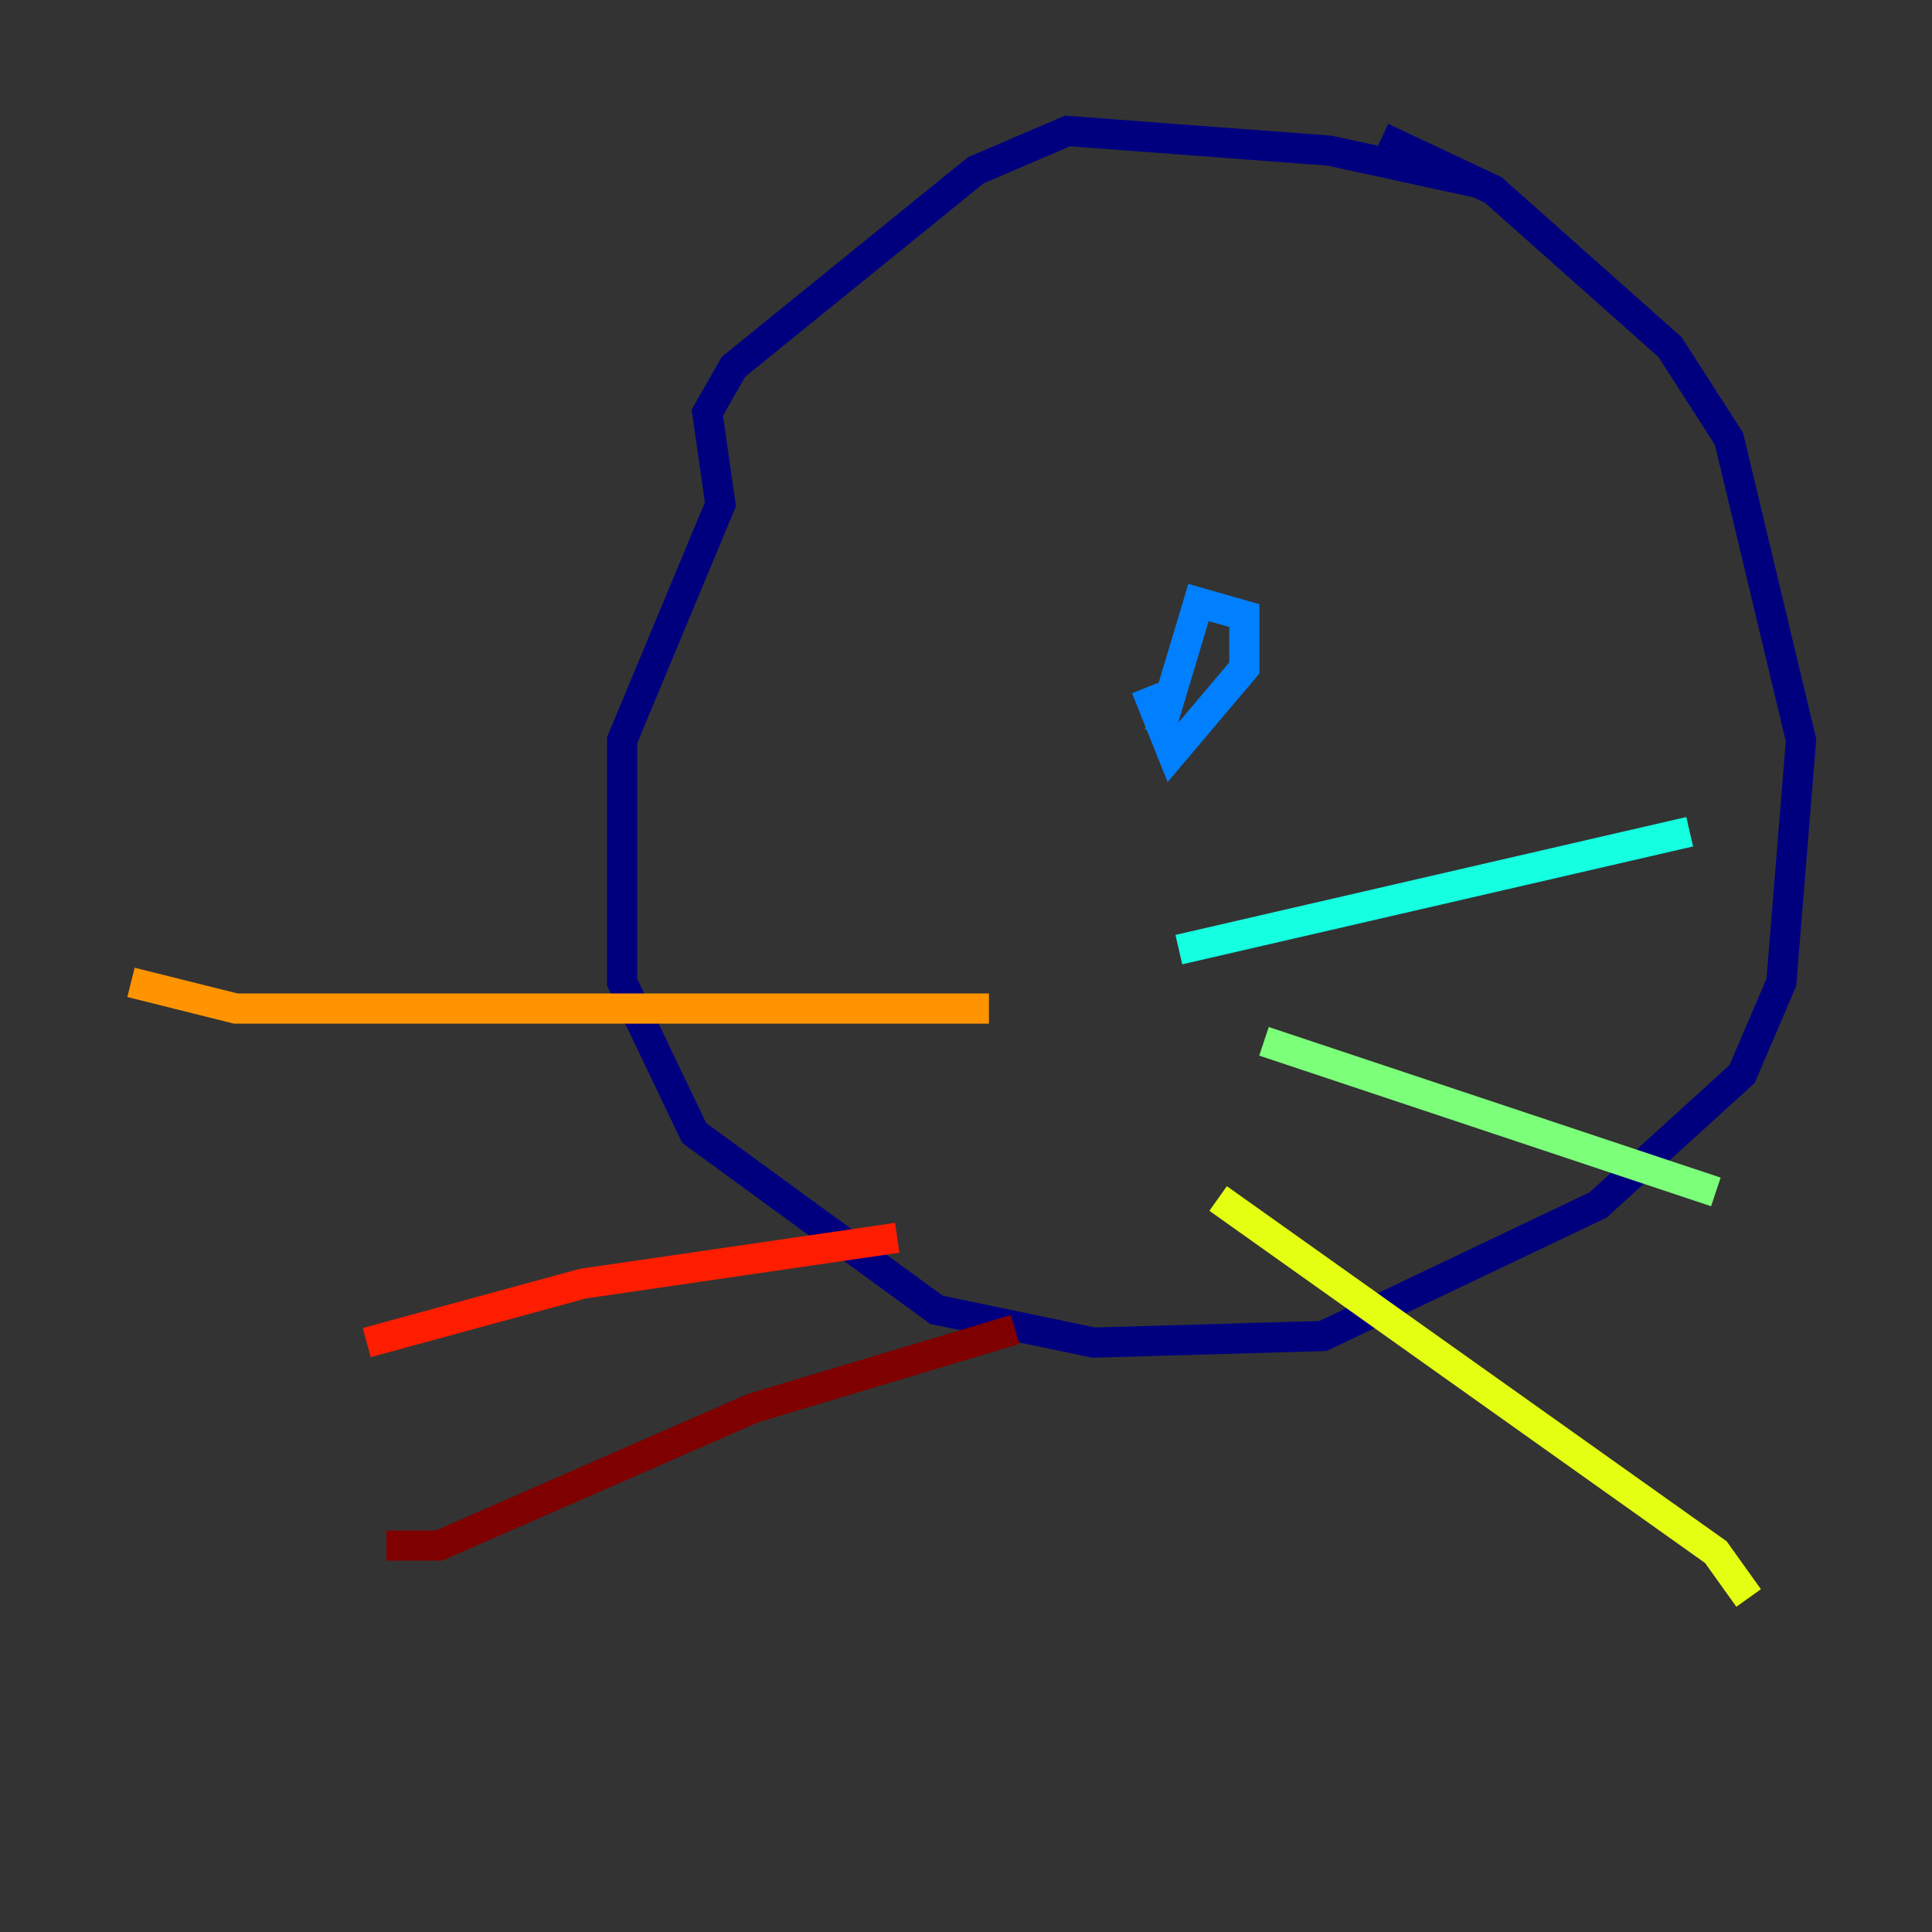 <?xml version="1.0" encoding="utf-8" ?>
<svg baseProfile="tiny" height="128" version="1.2" viewBox="0,0,128,128" width="128" xmlns="http://www.w3.org/2000/svg" xmlns:ev="http://www.w3.org/2001/xml-events" xmlns:xlink="http://www.w3.org/1999/xlink"><rect x="0" y="0" width="128" height="128" fill="#333333" stroke="none"/><defs /><polyline fill="none" points="98.061,12.149 88.081,9.98 70.725,8.678 64.651,11.281 48.597,24.298 46.861,27.336 47.729,33.41 41.22,49.031 41.22,65.085 45.993,75.064 62.047,86.78 72.461,88.949 87.647,88.515 105.871,79.837 115.417,71.159 118.02,65.085 119.322,49.031 114.549,29.071 110.644,22.997 98.929,12.583 91.552,9.112" stroke="#00007f" stroke-width="2" /><polyline fill="none" points="76.366,49.898 76.366,49.898" stroke="#0000ff" stroke-width="2" /><polyline fill="none" points="76.8,48.597 79.403,39.919 82.441,40.786 82.441,44.258 77.668,49.898 75.932,45.559" stroke="#0080ff" stroke-width="2" /><polyline fill="none" points="78.102,62.915 111.946,55.105" stroke="#15ffe1" stroke-width="2" /><polyline fill="none" points="83.742,68.99 113.681,78.969" stroke="#7cff79" stroke-width="2" /><polyline fill="none" points="80.705,79.403 113.681,102.834 115.851,105.871" stroke="#e4ff12" stroke-width="2" /><polyline fill="none" points="65.519,66.82 15.62,66.82 8.678,65.085" stroke="#ff9400" stroke-width="2" /><polyline fill="none" points="59.444,82.007 38.617,85.044 24.298,88.949" stroke="#ff1d00" stroke-width="2" /><polyline fill="none" points="67.254,88.081 49.898,93.288 29.071,102.4 25.6,102.4" stroke="#7f0000" stroke-width="2" /></svg>